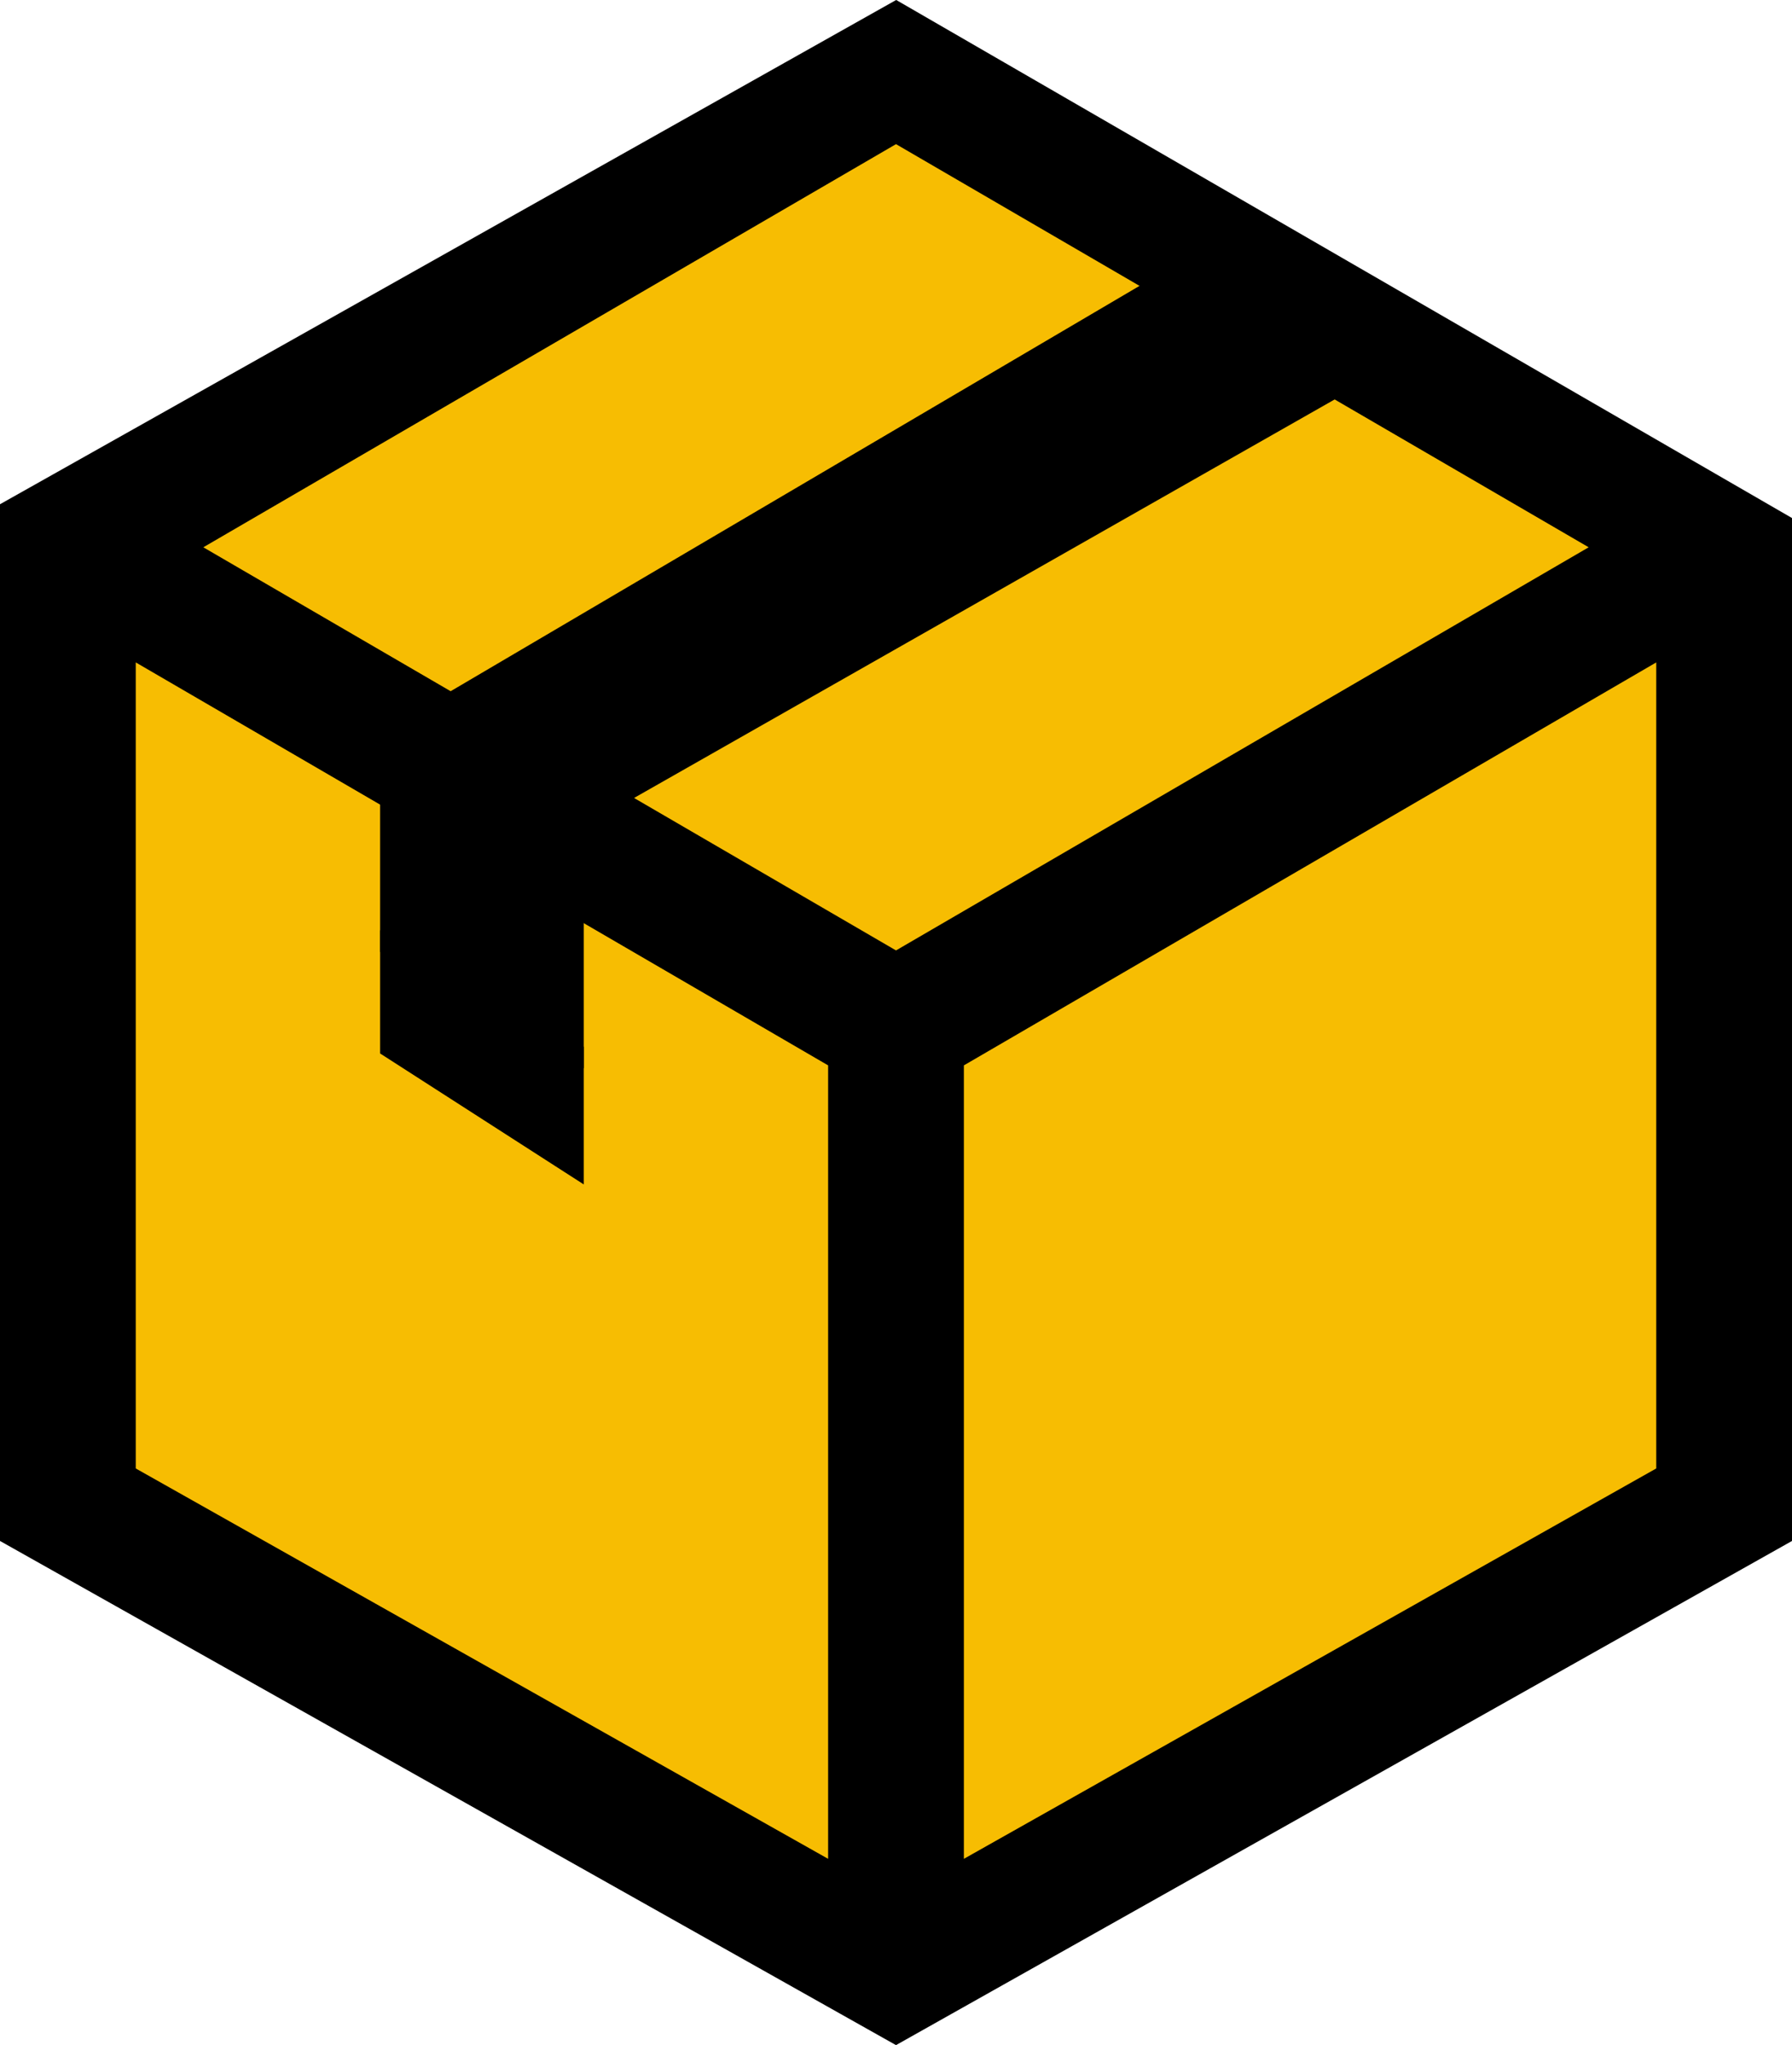 <svg id="Box" xmlns="http://www.w3.org/2000/svg" viewBox="0 0 132 150.6"><defs><style>.cls-1,.cls-2,.cls-3{stroke:#000;stroke-miterlimit:10;}.cls-1,.cls-2{stroke-width:4px;}.cls-2{fill:#f7bd02;}</style></defs><polygon class="cls-1" points="66 148.3 130 112.3 130 39.3 66 2.3 2 38.3 2 112.3 66 148.3"/><polygon class="cls-2" points="69 140.3 69 77.3 124 45.3 124 109.3 69 140.3"/><polygon class="cls-2" points="63 140.3 8 109.3 8 45.3 63 77.3 63 140.3"/><polygon class="cls-2" points="66 72.3 121 40.3 66 8.3 11 40.3 66 72.3"/><polygon class="cls-3" points="42.5 77.8 28.5 69.8 28.5 59.8 42.5 67.8 42.5 76.55 42.5 77.8"/><polygon class="cls-3" points="46.5 58.3 33.5 51.3 84.5 21.3 97.5 29.3 46.5 58.3"/><polygon class="cls-3" points="42.5 86.3 28.5 77.3 28.5 69.36 42.5 77.37 42.5 86.3"/></svg>